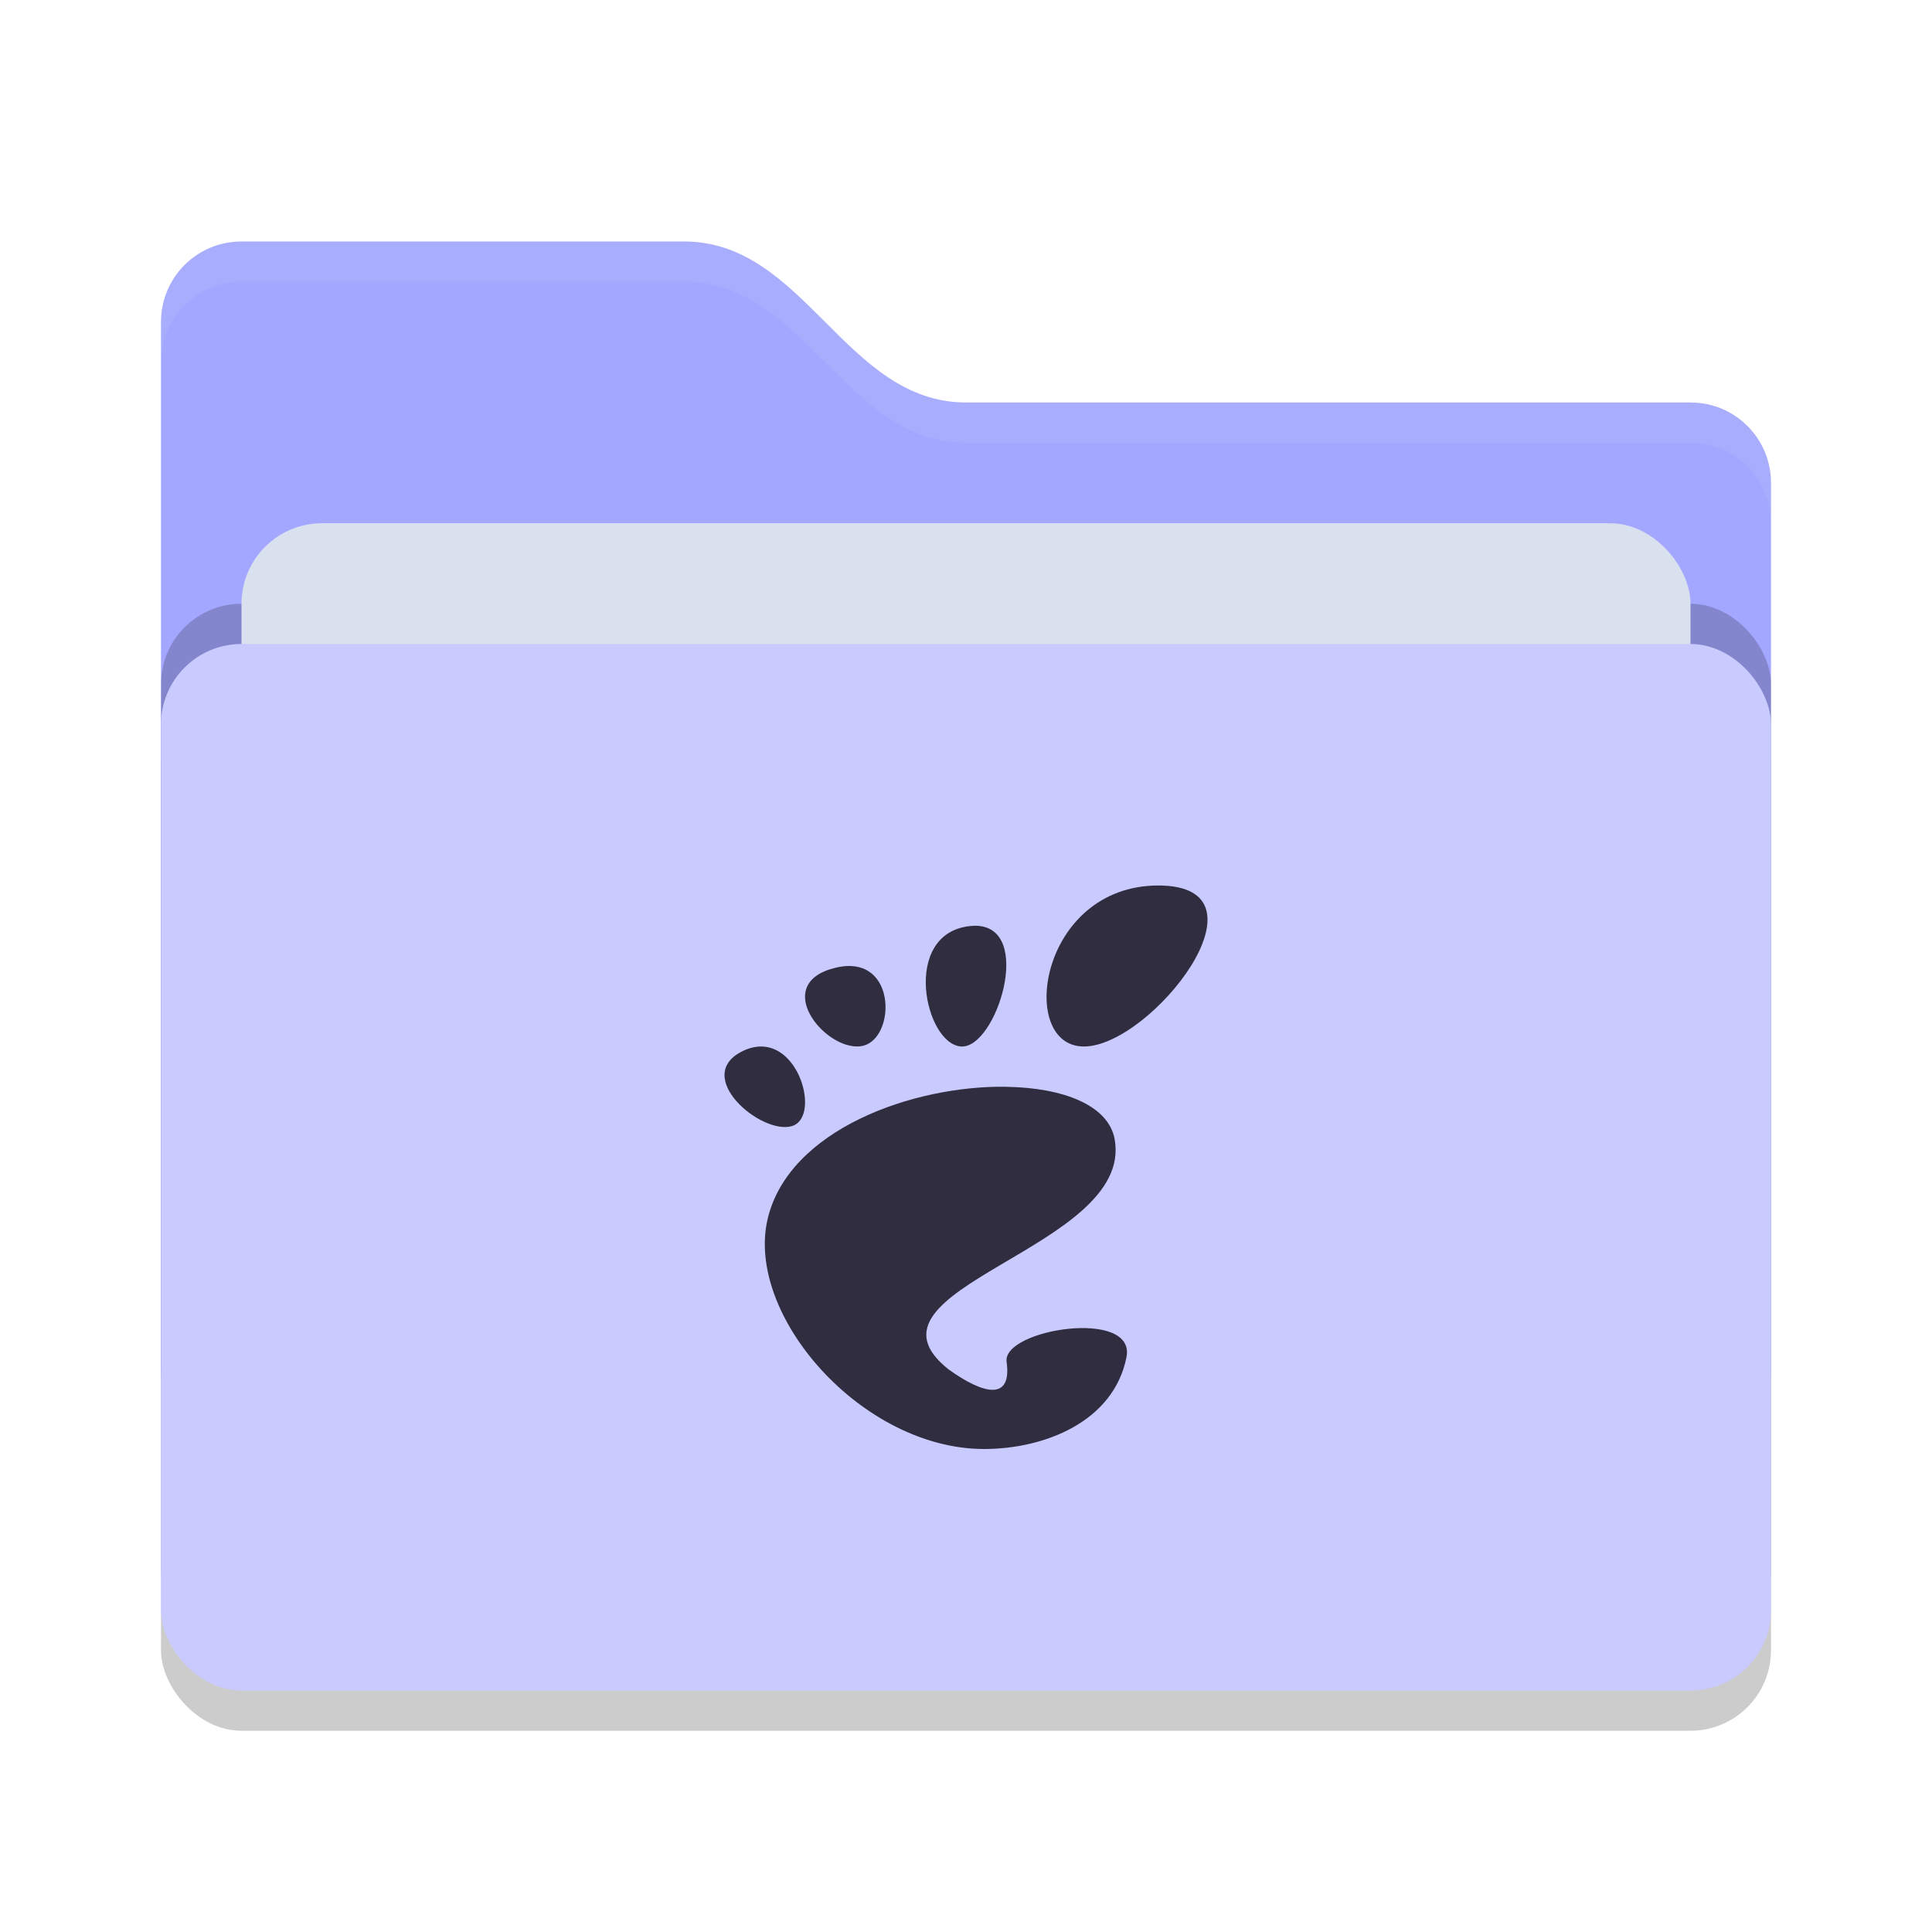 <svg xmlns="http://www.w3.org/2000/svg" width="48" height="48" version="1">
 <rect style="opacity:0.2" width="40" height="26" x="4" y="17" rx="2" ry="2"/>
 <path style="fill:#a4a7ff" d="M 4,34 C 4,35.108 4.892,36 6,36 H 42 C 43.108,36 44,35.108 44,34 V 12 C 44,10.892 43.108,10 42,10 H 24 C 21,10 20,6 17,6 H 6 C 4.892,6 4,6.892 4,8"/>
 <rect style="opacity:0.2" width="40" height="26" x="4" y="15" rx="2" ry="2"/>
 <rect style="fill:#D9E0EE" width="36" height="16" x="6" y="13" rx="2" ry="2"/>
 <rect style="fill:#c9cbff" width="40" height="26" x="4" y="16" rx="2" ry="2"/>
 <path style="opacity:0.1;fill:#D9E0EE" d="M 6,6 C 4.892,6 4,6.892 4,8 V 9 C 4,7.892 4.892,7 6,7 H 17 C 20,7 21,11 24,11 H 42 C 43.108,11 44,11.892 44,13 V 12 C 44,10.892 43.108,10 42,10 H 24 C 21,10 20,6 17,6 Z"/>
 <path style="fill:#302D41" d="M 28.779,22 C 25.819,22 25.262,26 26.929,26 28.593,26 31.741,22 28.779,22 Z M 24.23,23 C 24.183,23 24.131,23.005 24.079,23.01 22.384,23.214 22.979,25.949 23.882,26 24.755,26.05 25.711,23.008 24.231,23 Z M 21.14,24 C 21.019,23.995 20.884,24.011 20.735,24.049 19.149,24.45 20.494,26.106 21.382,25.994 22.188,25.893 22.305,24.047 21.14,24 Z M 18.929,26 C 18.787,25.998 18.633,26.029 18.47,26.105 17.166,26.721 18.91,28.207 19.677,27.977 20.348,27.775 19.92,26.023 18.929,26 Z M 25.011,27 C 22.677,26.963 19.599,28.065 19.073,30.279 18.505,32.676 21.416,36 24.45,36 25.943,36 27.665,35.329 27.987,33.721 28.232,32.495 24.896,33.023 25.009,33.834 25.144,34.807 24.446,34.652 23.571,34.025 21.001,32 28.181,31.034 27.694,28.307 27.543,27.458 26.411,27.024 25.011,27.002 Z"/>
</svg>
